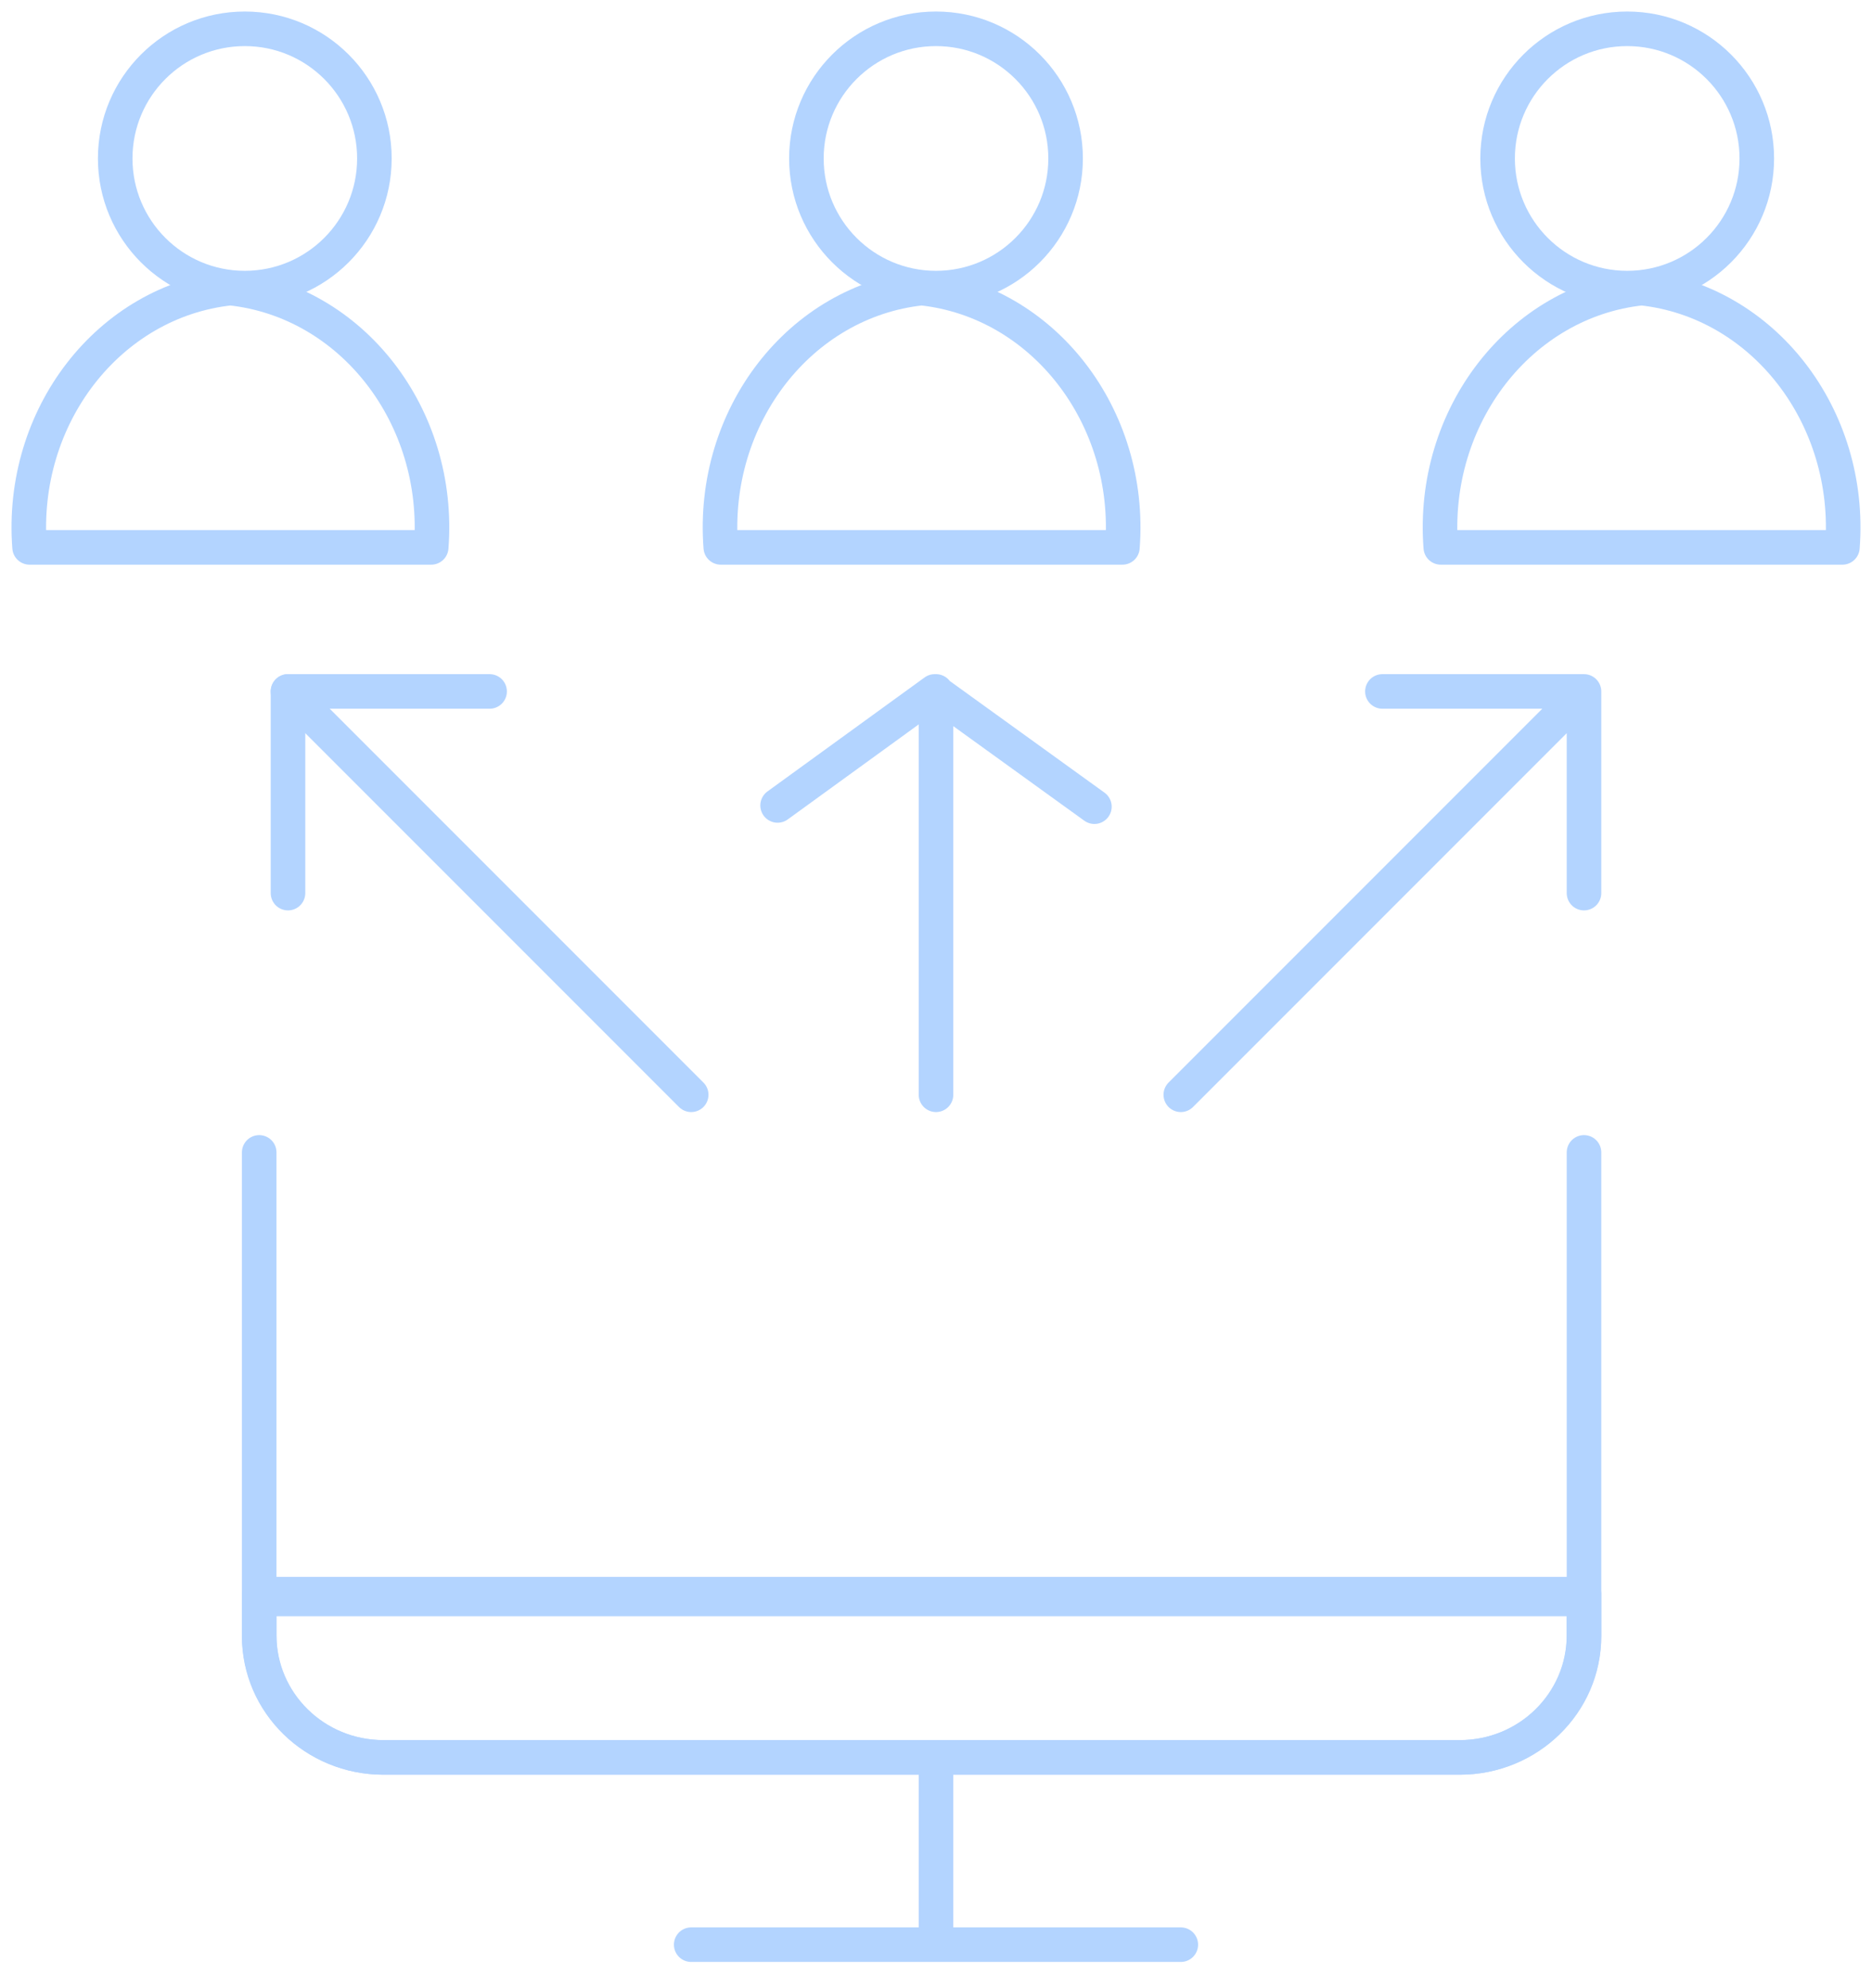 <svg width="65" height="69" viewBox="0 0 65 69" xmlns="http://www.w3.org/2000/svg">
    <g transform="translate(1 1)" stroke="#B3D4FF" stroke-width="1.2" fill="none" fill-rule="evenodd" stroke-linecap="round" stroke-linejoin="round">
        <path d="M54 55.75c0 2.347-1.93 4.25-4.313 4.25H12.313C9.93 60 8 58.097 8 55.75v-1.417h46v1.417zM23 66.5h17M31.5 60v6M8 54.5h46"/>
        <path d="M54 39v16.8c0 2.32-1.93 4.2-4.313 4.2H12.313C9.93 60 8 58.12 8 55.8V39M9 30v-7h7"/>
        <circle cx="7.5" cy="4.5" r="4.5"/>
        <path d="M13.973 18H.027C-.323 13.456 2.78 9.45 7 9c4.219.45 7.323 4.456 6.973 9h0z"/>
        <circle cx="55.5" cy="4.5" r="4.5"/>
        <path d="M62.973 18H49.027c-.35-4.544 2.754-8.55 6.973-9 4.219.45 7.323 4.456 6.973 9h0z"/>
        <circle cx="31.5" cy="4.5" r="4.5"/>
        <path d="M37.973 18H24.027c-.35-4.544 2.754-8.55 6.973-9 4.219.45 7.323 4.456 6.973 9h0zM9 23l14 14M54 30v-7h-7M54 23 40 37M31.5 37V23M26 26.957 31.456 23 37 27"/>
    </g>
</svg>
